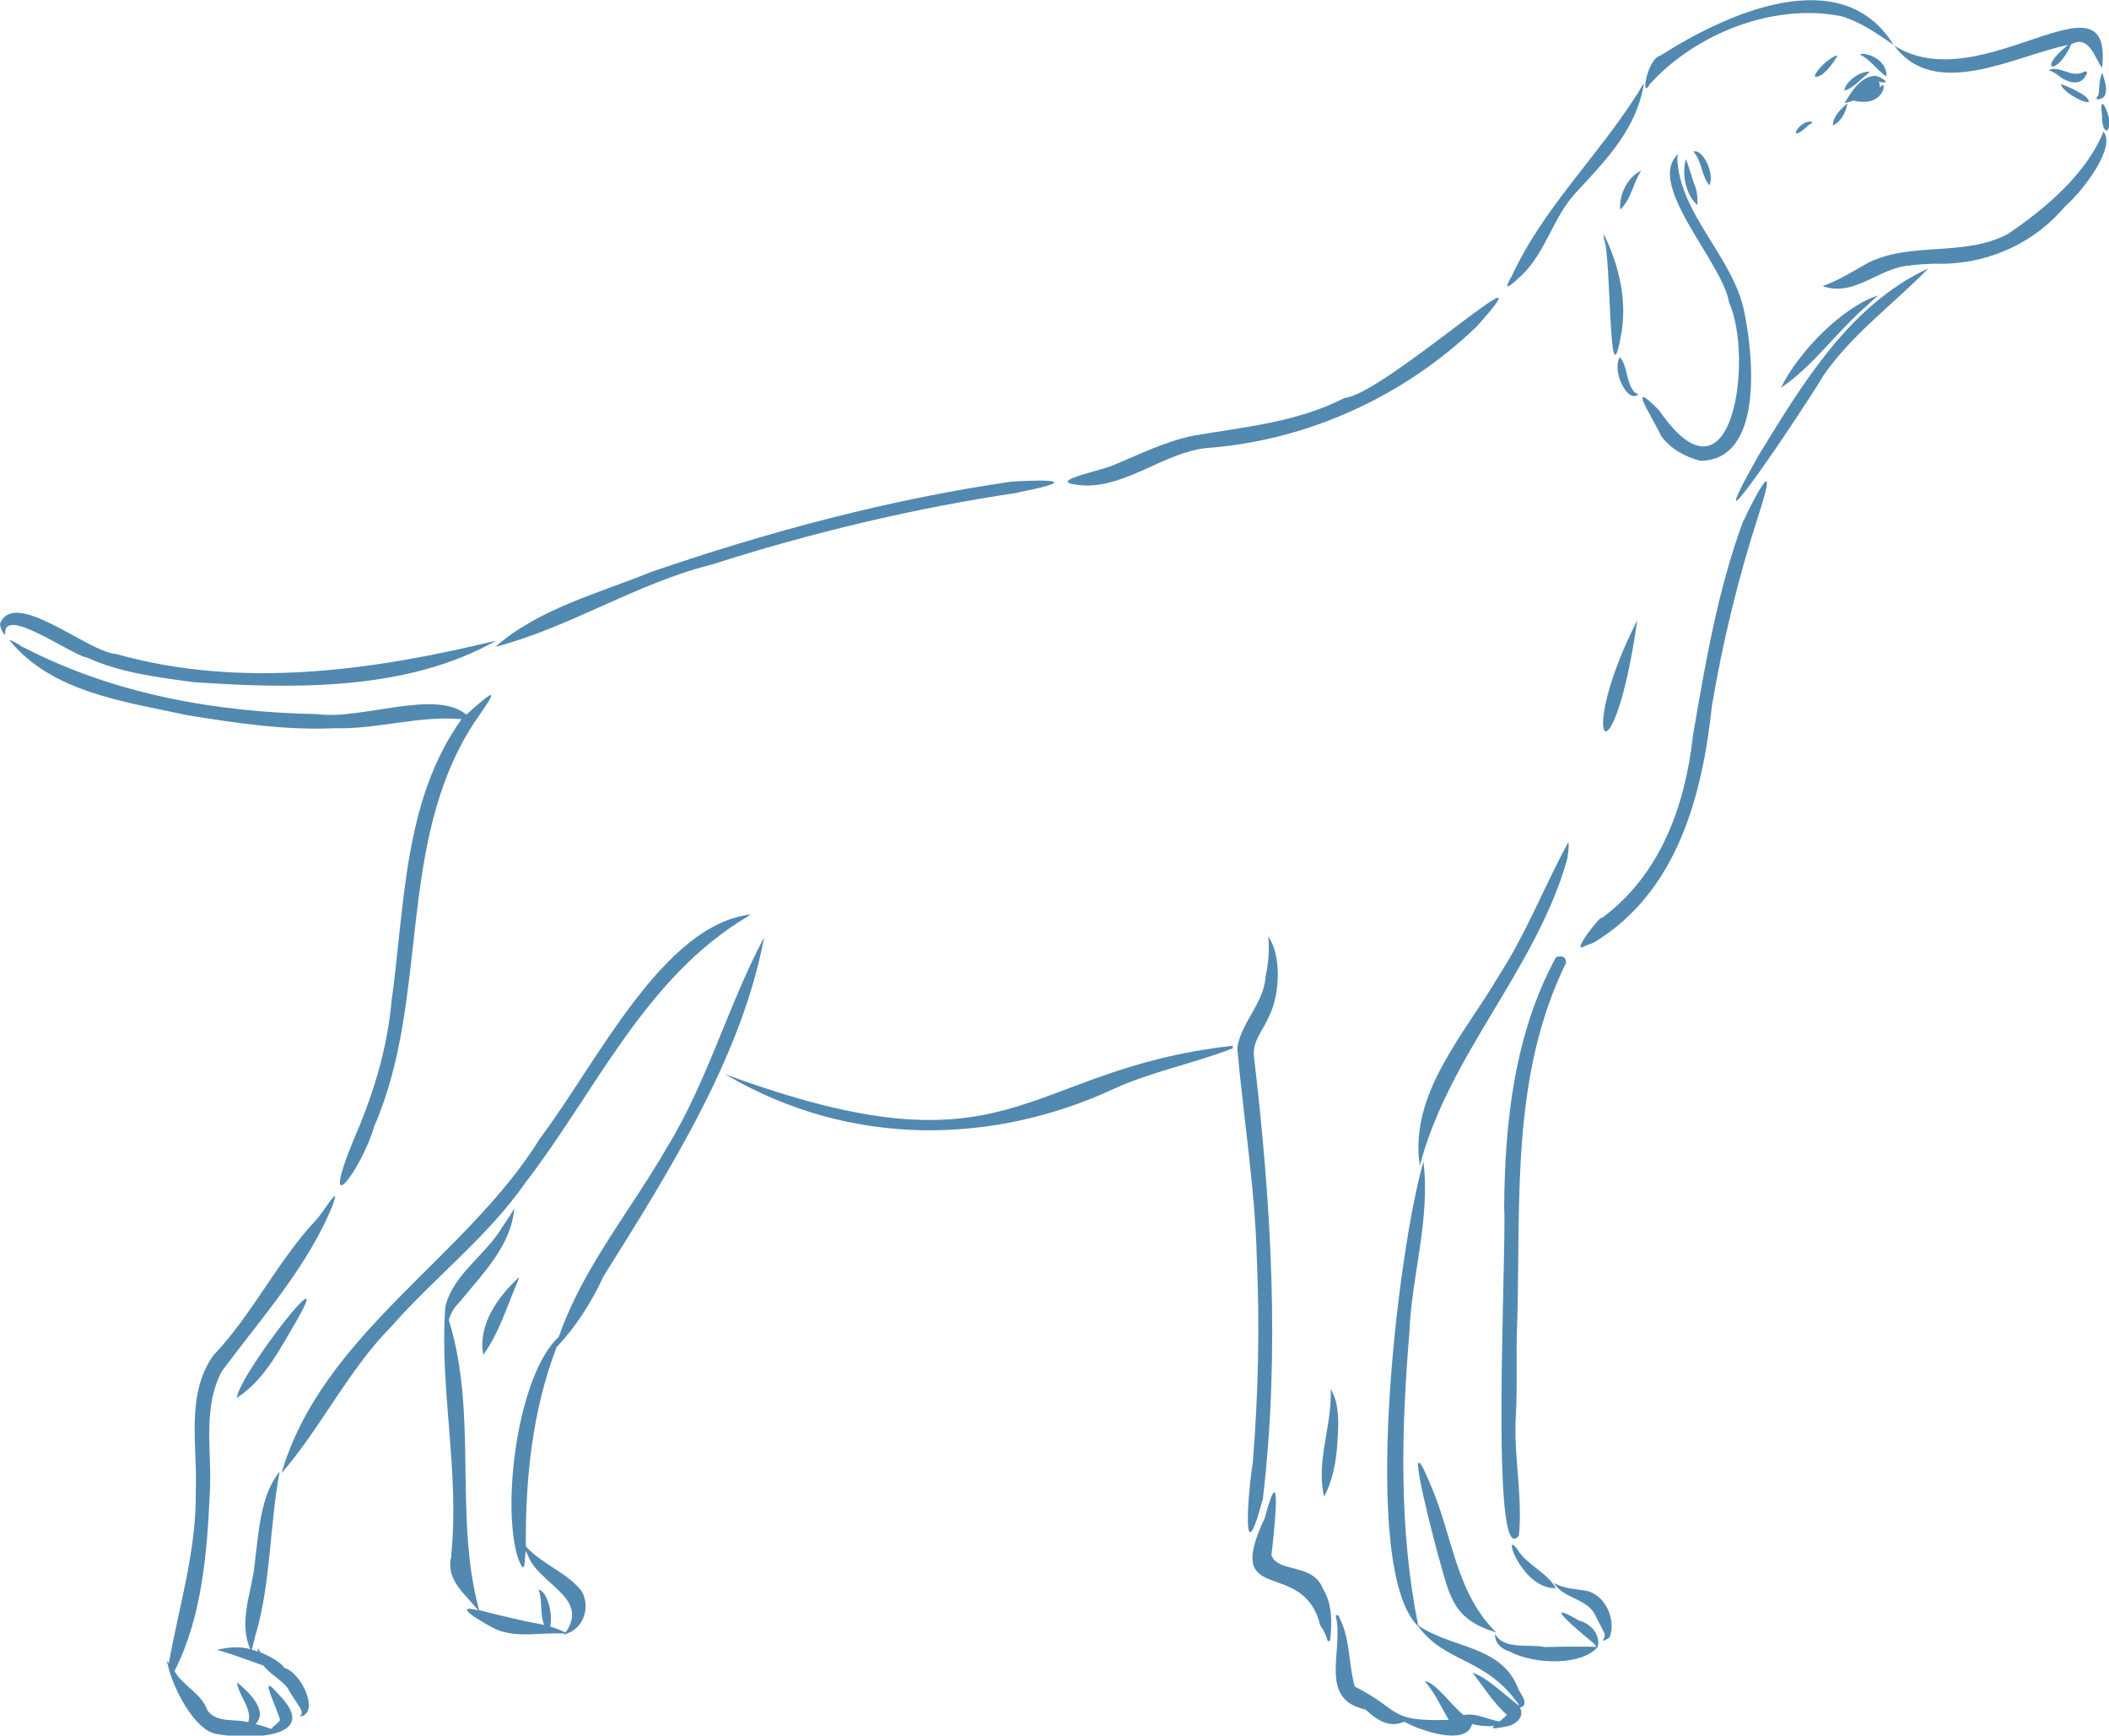 <?xml version="1.0" encoding="UTF-8"?><svg id="Layer_2" xmlns="http://www.w3.org/2000/svg" viewBox="0 0 91.25 75.1"><defs><style>.cls-1{fill:#5289b1;stroke-width:0px;}</style></defs><g id="Design"><path class="cls-1" d="M90.95,2.94c-.35-.49-.56-1.43-1.33-1.03,0,0,0,0,0,0,0,0,0,0,0,0-.61,1.4-1.51,1.15-.2.08,0,0,0,0,0,0,.02-.02.05-.03.08-.05-2.32.47-5.79,2.45-7.55.02-.72-.5-1.44-1.01-2.29-1.26,0,0,0,0,0,0-2.93-.58-6.28.75-8.26,2.92,0,0,0,0,0-.01-.44.82-.15-1.07.45-1.21,2.8-1.79,7.84-4.12,10.09-.44,3.73,2.43,9.52-3.52,9.01.98Z"/><path class="cls-1" d="M88.61,3.06c.46-.28.99.31,1.48.08.05-.02.14-.08.19-.03.04.02,0,.17-.02.12-.25.59-.92.29-1.28-.02,0,0,0,0,0,0-.08-.05-.17-.11-.26-.14,0,0,0,0,0,0-.02,0-.05-.01-.07-.02,0,0,0,0,0,0,0,0,0,0,0,0,0,0,0,0,0,0-.02,0-.03,0-.04,0Z"/><path class="cls-1" d="M91.04,4.18c-.15.14-.48.2-.25-.06,0,0,0,0,0,0,.06-.32.02-.68.17-.98.08.32.27.73.08,1.04Z"/><path class="cls-1" d="M90.21,4.15c.69.67-.96-.06-1.04-.51.36.12.72.3,1.04.51Z"/><path class="cls-1" d="M89.11,2.68s0-.01.01-.02c0,0,0,.01-.01.02Z"/><path class="cls-1" d="M90.95,5c-.12-.82.13-.52.29.07.11.87-.32.69-.29-.07Z"/><path class="cls-1" d="M79.81,4.46c.3-.5.69-1.16,1.34-1.18.33.08.73.4.12.25.07.05.05.16.07.24,0,0,0,0,0,0,0,0,0,.02,0,.03.31-.53.29.91-1.15.55-.12.05-.26.09-.39.11Z"/><path class="cls-1" d="M80.28,4.37s0,0,.01,0c0,0,0,0-.01,0Z"/><path class="cls-1" d="M81.48,3.77s0,0,0,0c0,0,0,0,0,0Z"/><path class="cls-1" d="M80.51,3.45c-.21.19-.44.39-.71.48.05-.46.82-.91,1.1-.81,0,0,0,0,0,0-.14.1-.26.22-.39.33Z"/><path class="cls-1" d="M81,2.43c.35.14.65.48.62.88-.41-.27-.68-.72-1.13-.94h0s0,0,0,0c0,0,0,0,0,0,0-.1.39,0,.51.06Z"/><path class="cls-1" d="M65.38,12.01c1.36-2.98,3.72-5.2,5.45-7.93,0,0,0,0,0,.01.03-.05.06-.09.08-.14,0,0,0,0,0,0,.02-.04.05-.08.07-.12,0,0,0,0,0,0,.21-.38.13-.09.07.17-.41,1.77-1.68,3.05-2.87,4.34-.97,1.04-1.28,2.52-2.29,3.52-.33.3-.97.95-.51.13Z"/><path class="cls-1" d="M71.78,17.75c3.19,4.64,4.11-2.27,3.03-4.67-.27-1.74-3.79-5.28-2.1-6.49h0s-.07.04-.09.07c0,0,0,0,0,0-.02.06-.04.12-.05.18,0,0,0,0,0,0,0,0,0,0,0,0,0,0,0,0,0,0,.1,2.48,2.47,4.3,2.92,6.75.37,1.86.81,6.32-1.92,6.35-.66-.17-1.3-.52-1.7-1.08-.31-.69-1.6-2.64-.08-1.1Z"/><path class="cls-1" d="M70.32,15.91s0-.01,0-.02c0,0,0,.01,0,.02Z"/><path class="cls-1" d="M70.08,15.44c.37.44.26,1.14.66,1.55,0,0,0,0,0,0,.04.02.07.04.11.05,0,0,0,0,0,0,.01,0,.03,0,.04.01,0,0,0,0,0,0-.44.46-1.18-.99-.8-1.6Z"/><path class="cls-1" d="M69.36,10.07c.69,1.37,1.09,3.03.75,4.56,0,0,0,0,0-.01,0,0,0,.02,0,.03,0,0,0,0,0,0-.52,2.79-.39-3.58-.71-4.3h0s0-.08-.01-.13h0s0-.05,0-.08c0,0,0,0,0,0,0,0,0,0,0,0h0s0-.03,0-.04c0,0,0,0,0,0,0,0,0-.01,0-.02h0s0,0,0,0Z"/><path class="cls-1" d="M70.47,8.57s0-.01,0-.02c0,0,0,.01,0,.02Z"/><path class="cls-1" d="M70.1,9.07c-.05-.65.31-1.4.91-1.69-.35.54-.43,1.24-.91,1.69Z"/><path class="cls-1" d="M73.27,6.56s0,0,0,0c.38-.15.94.94.69,1.46-.33-.39-.31-.93-.6-1.34,0,0,0,0,0,0,0,0,0,0,0,0,0,0,0,0,0,0-.03-.04-.06-.08-.09-.12Z"/><path class="cls-1" d="M73.41,8.85c-.5-.49-.64-1.34-.47-1.96h0s.01.03.02.04c0,0,0,0,0,0,.03.07.06.15.08.22,0,0,0,0,0,0,.08.24.16.48.23.73,0,0,0-.01,0-.02.02.07.05.13.07.2,0,0,0-.01,0-.02.09.26.12.55.1.82Z"/><path class="cls-1" d="M83.43,11.62c-1.5,1.53-3.27,2.82-4.51,4.59,0,0,0-.01.01-.02-.75,1.3-5.95,9.04-2.84,3.51,1.89-3.08,3.93-6.5,7.33-8.08"/><path class="cls-1" d="M82.67,11.49c-1.35.05-2.41,1.39-3.81.89.71-.25,1.34-.66,1.99-1.02,1.89-.92,4.14-.23,6.03-1.24,1.6-1.08,3.36-2.57,4.11-4.37,0,0,0,0,0,0,0-.02,0-.05,0-.07,0,0,0,0,0,0,.61.62-.82,2.54-1.65,3.26-1.4,1.66-3.47,2.54-5.63,2.47,0,0,0,0,0,0-.35.01-.7.03-1.04.07"/><path class="cls-1" d="M76.89,16.21s0,0,0,0c0,0,0,0,0,0Z"/><path class="cls-1" d="M77.05,16.79c.8-1.63,2.74-3.56,4.23-4.01,0,0,0,0,0,0-.05.03-.09.06-.13.1,0,0,0,0,0,0-.13.12-.26.24-.39.36,0,0,0,0,0,0-1.3,1.12-2.29,2.59-3.72,3.55Z"/><path class="cls-1" d="M78.8,3.25c-.77.38.3-.83.71-.85-.18.31-.41.63-.71.85Z"/><path class="cls-1" d="M79.4,2.59s0,0,0,0c0,0,0,0,0,0Z"/><path class="cls-1" d="M78.37,5.34c-.24.13-.39.4-.67.44,0-.31.63-.67.72-.46,0,0,0,0,0,0,0,0,0,0,0,0,0,0,0,0,0,0-.01,0-.03.01-.04.02Z"/><path class="cls-1" d="M79.3,5.43c.01-.41.35-.71.64-.97-.07.38-.27.8-.64.97Z"/><path class="cls-1" d="M63.9,14.12c-3.16,3.05-7.37,4.96-11.74,5.27-1.83.23-3.35,1.64-5.2,1.62-1.93-.12.33-.56,1.11-.84,1.17-.48,2.31-1.06,3.57-1.32,2.23-.38,4.49-.58,6.53-1.63,1.68-.12,9.31-7.1,5.73-3.1Z"/><path class="cls-1" d="M44.07,21.31s.02,0,.03,0c-4.53.67-9.01,1.74-13.37,3.14,0,0,.01,0,.02,0-.01,0-.02,0-.03,0,.01,0,.02,0,.03-.01-3.25.82-6.12,2.72-9.32,3.55,1.88-1.65,4.45-2.31,6.74-3.24,5.06-1.74,10.29-3.14,15.59-3.91,1.85-.11,2.88-.04.32.46Z"/><path class="cls-1" d="M0,26.99c.62-1.57,3.81,1.24,5.03,1.31,5.41,1.52,11.08.72,16.44-.58-3.88,2.2-8.84,2.09-13.18,1.79.01,0,.02,0,.04,0-1.55-.21-3.13-.4-4.57-1.06-.63-.08-3.67-2.3-3.53-1h0c-.05.07-.26-.34-.22-.47Z"/><path class="cls-1" d="M.88,27.94s.1.05.14.08c0,0,0,0,0,0,0,0,.01,0,.02,0,0,0,0,0,0,0,3.9,2.02,8.33,2.8,12.69,2.88,1.85.27,5.11-1.1,6.45.02,1.47-1.32,1.29-1.02.31.39,0,0,0,0,0,0-3.38,5.24-1.87,11.87-4.3,17.43-.55,1.9-2.42,4.32-.9.6,0,0,0,0,0,0,.8-1.83,1.4-3.72,1.62-5.71,0,0,0,0,0,.01,0-.05.01-.11.02-.16,0,0,0,0,0,0,0-.01,0-.03,0-.04,0,0,0,0,0,0,0,0,0,0,0,0,0,0,0,0,0,0,0-.01,0-.03,0-.04,0,0,0,0,0,0,.59-4.14.5-8.74,3.04-12.28-1.81-.17-3.64.44-5.47.39-2.14.1-4.28-.22-6.38-.56-2.71-.59-5.89-.98-7.73-3.27.17.06.34.16.5.25Z"/><path class="cls-1" d="M17.02,42.64s0,.02,0,.02c0,0,0-.02,0-.02Z"/><path class="cls-1" d="M17.05,46.18s0-.03.01-.04c0,.01,0,.03-.01.04Z"/><path class="cls-1" d="M26.22,45.08s-.01.02-.02.03c0-.01.01-.02.02-.03Z"/><path class="cls-1" d="M29.94,40.73s0,0-.01.01c0,0,0,0,.01-.01Z"/><path class="cls-1" d="M12.17,63.78c1.75-6.07,8.01-9.35,11.22-14.56,0,.01-.02.02-.02.03,2.46-3.26,5.32-9.26,9.12-9.68,0,0,0,0,0,0-.05.03-.11.07-.16.1,0,0,0,0,0,0-4.44,2.65-6.55,7.55-9.6,11.51-1.63,2.34-3.92,4.08-5.79,6.21-1.89,1.91-3.04,4.38-4.78,6.38Z"/><path class="cls-1" d="M8.52,60.5s0,.03,0,.04c0-.01,0-.03,0-.04Z"/><path class="cls-1" d="M12.82,57.17c-.71,1.2-1.37,2.54-2.58,3.32.17-1.12,4.38-6.46,2.58-3.32Z"/><path class="cls-1" d="M12.52,73.15s.01.02.02.04c-.27-.48-.81-.69-1.14-1.12-.67-.23-1.34-.5-2.02-.68.47-.11.98-.17,1.45-.03-.53-1.2.07-2.47.19-3.69.17-1.33.24-2.98,1.08-3.99h0c-.44,2.33-.37,4.76-1.04,7.06,0,0,0-.02,0-.03-.03.14-.06.28-.1.41,0,0,0,0,0-.01-.02.09-.04.18-.07.27.09.03.18.05.27.08-.03-.25.03-.09.11.04.34.13.91.44,1.03.67.74.19,1.56,1.96.68,2.11,0,0,0,0,0,0,.18-.21-.02-.4-.13-.59,0,0,0,0,0,0-.12-.18-.24-.36-.36-.55Z"/><path class="cls-1" d="M7.31,71.94c.44-2.46,1.2-4.88,1.16-7.41,0,.01,0,.03,0,.04.09-1.97-.46-4.2.76-5.92,1.72-1.81,2.78-4.1,4.49-5.91.22-.23.98-1.48.73-.77,0,0,0,0,0,0-.01.05-.03.1-.04.14,0,0,0,0,0,0-1.07,2.67-3.1,4.92-4.81,7.22-.86,1.61-.42,3.52-.52,5.26,0-.01,0-.03,0-.04-.12,2.63-.33,5.39-1.53,7.76.37.65,1.16.95,1.42,1.69.39.57,1.19.36,1.77.52.19-.56-.4-1.13-.48-1.69,0,0,0,0,0,0,0-.02-.01-.04-.02-.05,0,0,0,0,0,0,.42.35,1.41,1.2.82,1.82.23.06.45.13.67.21.12-.13.28-.23.39-.38-.14-.55-.99-2.19-.09-1.14,1.99,1.98-1.36,1.98-2.67,1.74-.97-.17-1.91-2.07-2.09-2.97,0,0,0,0,0,0-.01-.04-.03-.08-.04-.12,0,0,0,0,0,0-.08-.13.02-.03.08.03Z"/><path class="cls-1" d="M19.52,67.3c.38-3.58-.52-7.28-.25-10.77.35-1.42,1.78-2.24,2.49-3.48,0,0,0,0,0,0,.17-.25.36-.5.49-.78-.12,1.62-1.36,2.83-2.33,4.03,0,0,0,0,0,0-.05.06-.11.12-.16.18,0,0,0,0,0,0-.16.17-.26.38-.33.6,0,0,0,0,0,0,0,.01,0,.03-.01.04,1.27,4.09.21,8.52,1.31,12.55.94.24,1.87.47,2.82.64-.21-.49-.06-1.04-.25-1.53,0,0,0,0,0,0,.4.08.63,1.11.5,1.6.23.07.45.15.67.26,1.08-1.54-1.25-2.11-1.65-3.4,0,0,0,0,0,0-.03-.04-.06-.08-.08-.13-.05.49-.01,1.13-.32.33-.74-2.26-.03-7.94,1.76-9.6,1.03-2.98,3.1-5.45,4.66-8.16,1.77-2.87,2.65-6.17,4.22-9.12,0,0,0,0,0,0-.95,5.13-4.12,10.15-6.95,14.67-.52,1.13-1.19,2.17-2.03,3.07-1.05,2.73-1.35,5.7-1.33,8.61.7.78,1.77,1.12,2.41,1.93.39.66.12,1.58-.62,1.84,0,0,.02,0,.02.01-.06-.02-.18.11-.11,0-.98-.08-2.03.21-2.97-.18-.49-.23-2.06-1.15-.79-.83-.56-.71-1.43-1.32-1.16-2.34Z"/><path class="cls-1" d="M21.33,69.79s-.02,0-.04,0c.01,0,.02,0,.04,0Z"/><path class="cls-1" d="M19.91,56.29s.01-.01.02-.02c0,0-.01.01-.02.02Z"/><path class="cls-1" d="M20.91,58.62c-.24-1.32.64-2.51,1.55-3.36-.02.07-.05.14-.07.21,0,0,0,0,0,0-.46,1.06-.79,2.21-1.48,3.15Z"/><path class="cls-1" d="M21.03,58.44s0,0,0,0c0,0,0,0,0,0Z"/><path class="cls-1" d="M21.62,57.33s0,0,0,0c0,0,0,0,0,0Z"/><path class="cls-1" d="M31.89,43.01s0,.02-.01.03c0-.01,0-.02.01-.03Z"/><path class="cls-1" d="M53.33,45.25c-9.29,1.05-9.36,5.87-21.96,1.23,5.52,3.26,11.72,2.99,16.79.65,0,0,0,0,0,0,.01,0,.02,0,.03-.01,0,0,0,0-.01,0,1.66-.76,3.47-1.1,5.16-1.76"/><path class="cls-1" d="M53.54,45.3c.18-1.08,1.15-1.9,1.22-3.06,0,0,0,.01,0,.02.1-.49.16-.99.13-1.49,0,0,0,0,0,0,0-.08-.01-.16-.02-.24,0,0,0,0,0,0,.56.73.54,2.47.03,3.46-.24.58-.74,1.08-.64,1.76.74,6.33,1.13,12.76.38,19.11,0,0,0,0,0-.01-.94,3.53-.64-.35-.44-1.52,0,0,0,.01,0,.02.24-2.95.31-5.91.18-8.87,0,0,0,.02,0,.03-.07-3.05-.57-6.06-.84-9.09"/><path class="cls-1" d="M34.27,39.63s-.02,0-.02,0c0,0,.02,0,.02,0Z"/><path class="cls-1" d="M34.28,39.62s0,0,0,0c0,0,0,0,0,0Z"/><path class="cls-1" d="M56.2,63.04s0,0,0,0c0,0,0,0,0,0Z"/><path class="cls-1" d="M67.77,37.32c-1.4,4.72-5.08,8.33-6.34,13.12-.47-3.12,1.94-5.69,3.42-8.22,1.17-1.8,1.94-3.81,2.96-5.69,0,0,0,0,0,0,.13-.32.03.61-.04.79Z"/><path class="cls-1" d="M57.57,60.09c.42.71.34,1.59.29,2.39,0,0,0,0,0,0-.05.78-.2,1.59-.57,2.28-.35-1.49.3-2.96.29-4.45,0,0,0,0,0,0,0-.07,0-.15,0-.22Z"/><path class="cls-1" d="M57.22,63.16s0,.02,0,.04c0-.01,0-.02,0-.04Z"/><path class="cls-1" d="M57.45,71.02c-.07-.25-.17-.48-.33-.69-.73-3.01-4.25-.72-2.4-4.64.78-2.89.41.62.29,1.61.31.78,1.81.32,2.23,1.45.42.67.39,1.49.31,2.24"/><path class="cls-1" d="M57.89,69.88c.55.96.44,2.11.73,3.1,2.04,1.03,1.39,1.52,4.06,1.44-.33-.57-.6-1.18-1.04-1.68,0,0,0,0,0,0,.5.07,1.16,1.07,1.69,1.47.54-.1,1.04.19,1.55.28.11-.1.23-.18.32-.29-.58-.51-.98-1.17-1.45-1.77,0,0,0,0,0,0-.01-.02-.03-.03-.04-.05,0,0,0,0,0,0,.56.15,1.4.96,1.99,1.41,0,0,.01-.01.02-.02,0,0,0,0,0,0-1.44-2.07-3.16-1.78-4.35-3.39-2.58-2.45-.87-16.45.22-20.11.3,2.48-.51,4.91-.61,7.38-.35,4.24-.46,8.5.38,12.68,1.44,1.01,3.64.85,4.34,2.77.12.23.49.67.06.79.24.42-.23.77-.61.82-.14.02-.77.17-.49-.03-.32.03-.66,0-.97-.08-.24.99-2.3.26-2.93-.1-.68.29-1.2-.09-1.68-.53-2.09-.45-.91-2.58-1.29-4.07"/><path class="cls-1" d="M61.97,64.42c.89,2.15,1.05,4.53,2.77,6.22-1.85-.57-1.99-1.48-2.47-3.18-.19-.67-1.39-5.24-.7-3.94,0,0,0,0,0-.01.14.3.27.61.4.91Z"/><path class="cls-1" d="M65.35,71.47c-.37-.1-.69-.37-.66-.77.38.71,1.47.42,2.15.57-.01,0-.03,0-.04,0,.76-.02,1.52-.03,2.28-.01-.04-.05-.09-.11-.13-.16,0,0,0,0,.01.01-.52-.42-2.4-1.99-.71-1.03,0,0-.01,0-.02,0,.03.01.06.03.09.04,0,0,0,0,0,0,.5.14.94.59.81,1.14-.68.81-2.67.78-3.78.22Z"/><path class="cls-1" d="M69.44,70.72c-.12-.26-.25-.5-.38-.75,0,0,0,0,0,0-.32-.82-1.4-.76-1.83-1.48.45.27.98.26,1.48.36.77.23,1.2,1.22.95,1.96-.07.11-.19.15-.32.19.04-.09.12-.18.08-.28Z"/><path class="cls-1" d="M65.68,67.09c.43.65,1.24.94,1.64,1.63-1.45.05-2.31-2.46-1.72-1.75,0,0,0,0,0,0,.03.04.06.08.08.12Z"/><path class="cls-1" d="M65.5,55.1s0-.03,0-.04c0,.01,0,.03,0,.04Z"/><path class="cls-1" d="M68.97,40.78c3.59-2.18,4.68-6.32,5.1-10.24.47-2.79,1.14-5.54,2.01-8.23.9-2.77-.05-1.05-.69.32-1.08,2.96-1.61,6.1-2.14,9.19-.33,3.01-1.39,6-3.9,7.87,0,0,0,0,0,0-.02.01-.03.03-.05.04.06-.26-1.39,1.58-.76,1.22M66.65,56.79s0,.04,0,.06c0-.02,0-.04,0-.06Z"/><path class="cls-1" d="M70.84,26.84c-1.06,7.4-2.72,5.33,0,0,0,0,0,0,0,0Z"/><path class="cls-1" d="M72.81,27.62s0,.03,0,.04c0-.01,0-.02,0-.04Z"/><path class="cls-1" d="M67.31,41.44c-1.79,3.32-2.2,7.1-2.23,10.81.12,1.68-.64,15.9.64,14.19,0,0,0,0,0,0,.17-1.75-.25-3.49-.13-5.24,0,0,0,0,0,0,.07-1.28,0-2.56.05-3.83,0,.01,0,.03,0,.04,0-.11,0-.21.01-.32,0,0,0,.02,0,.02.14-5.23-.27-10.61,2.11-15.45-.01-.44-.46-.23-.46-.23Z"/></g></svg>